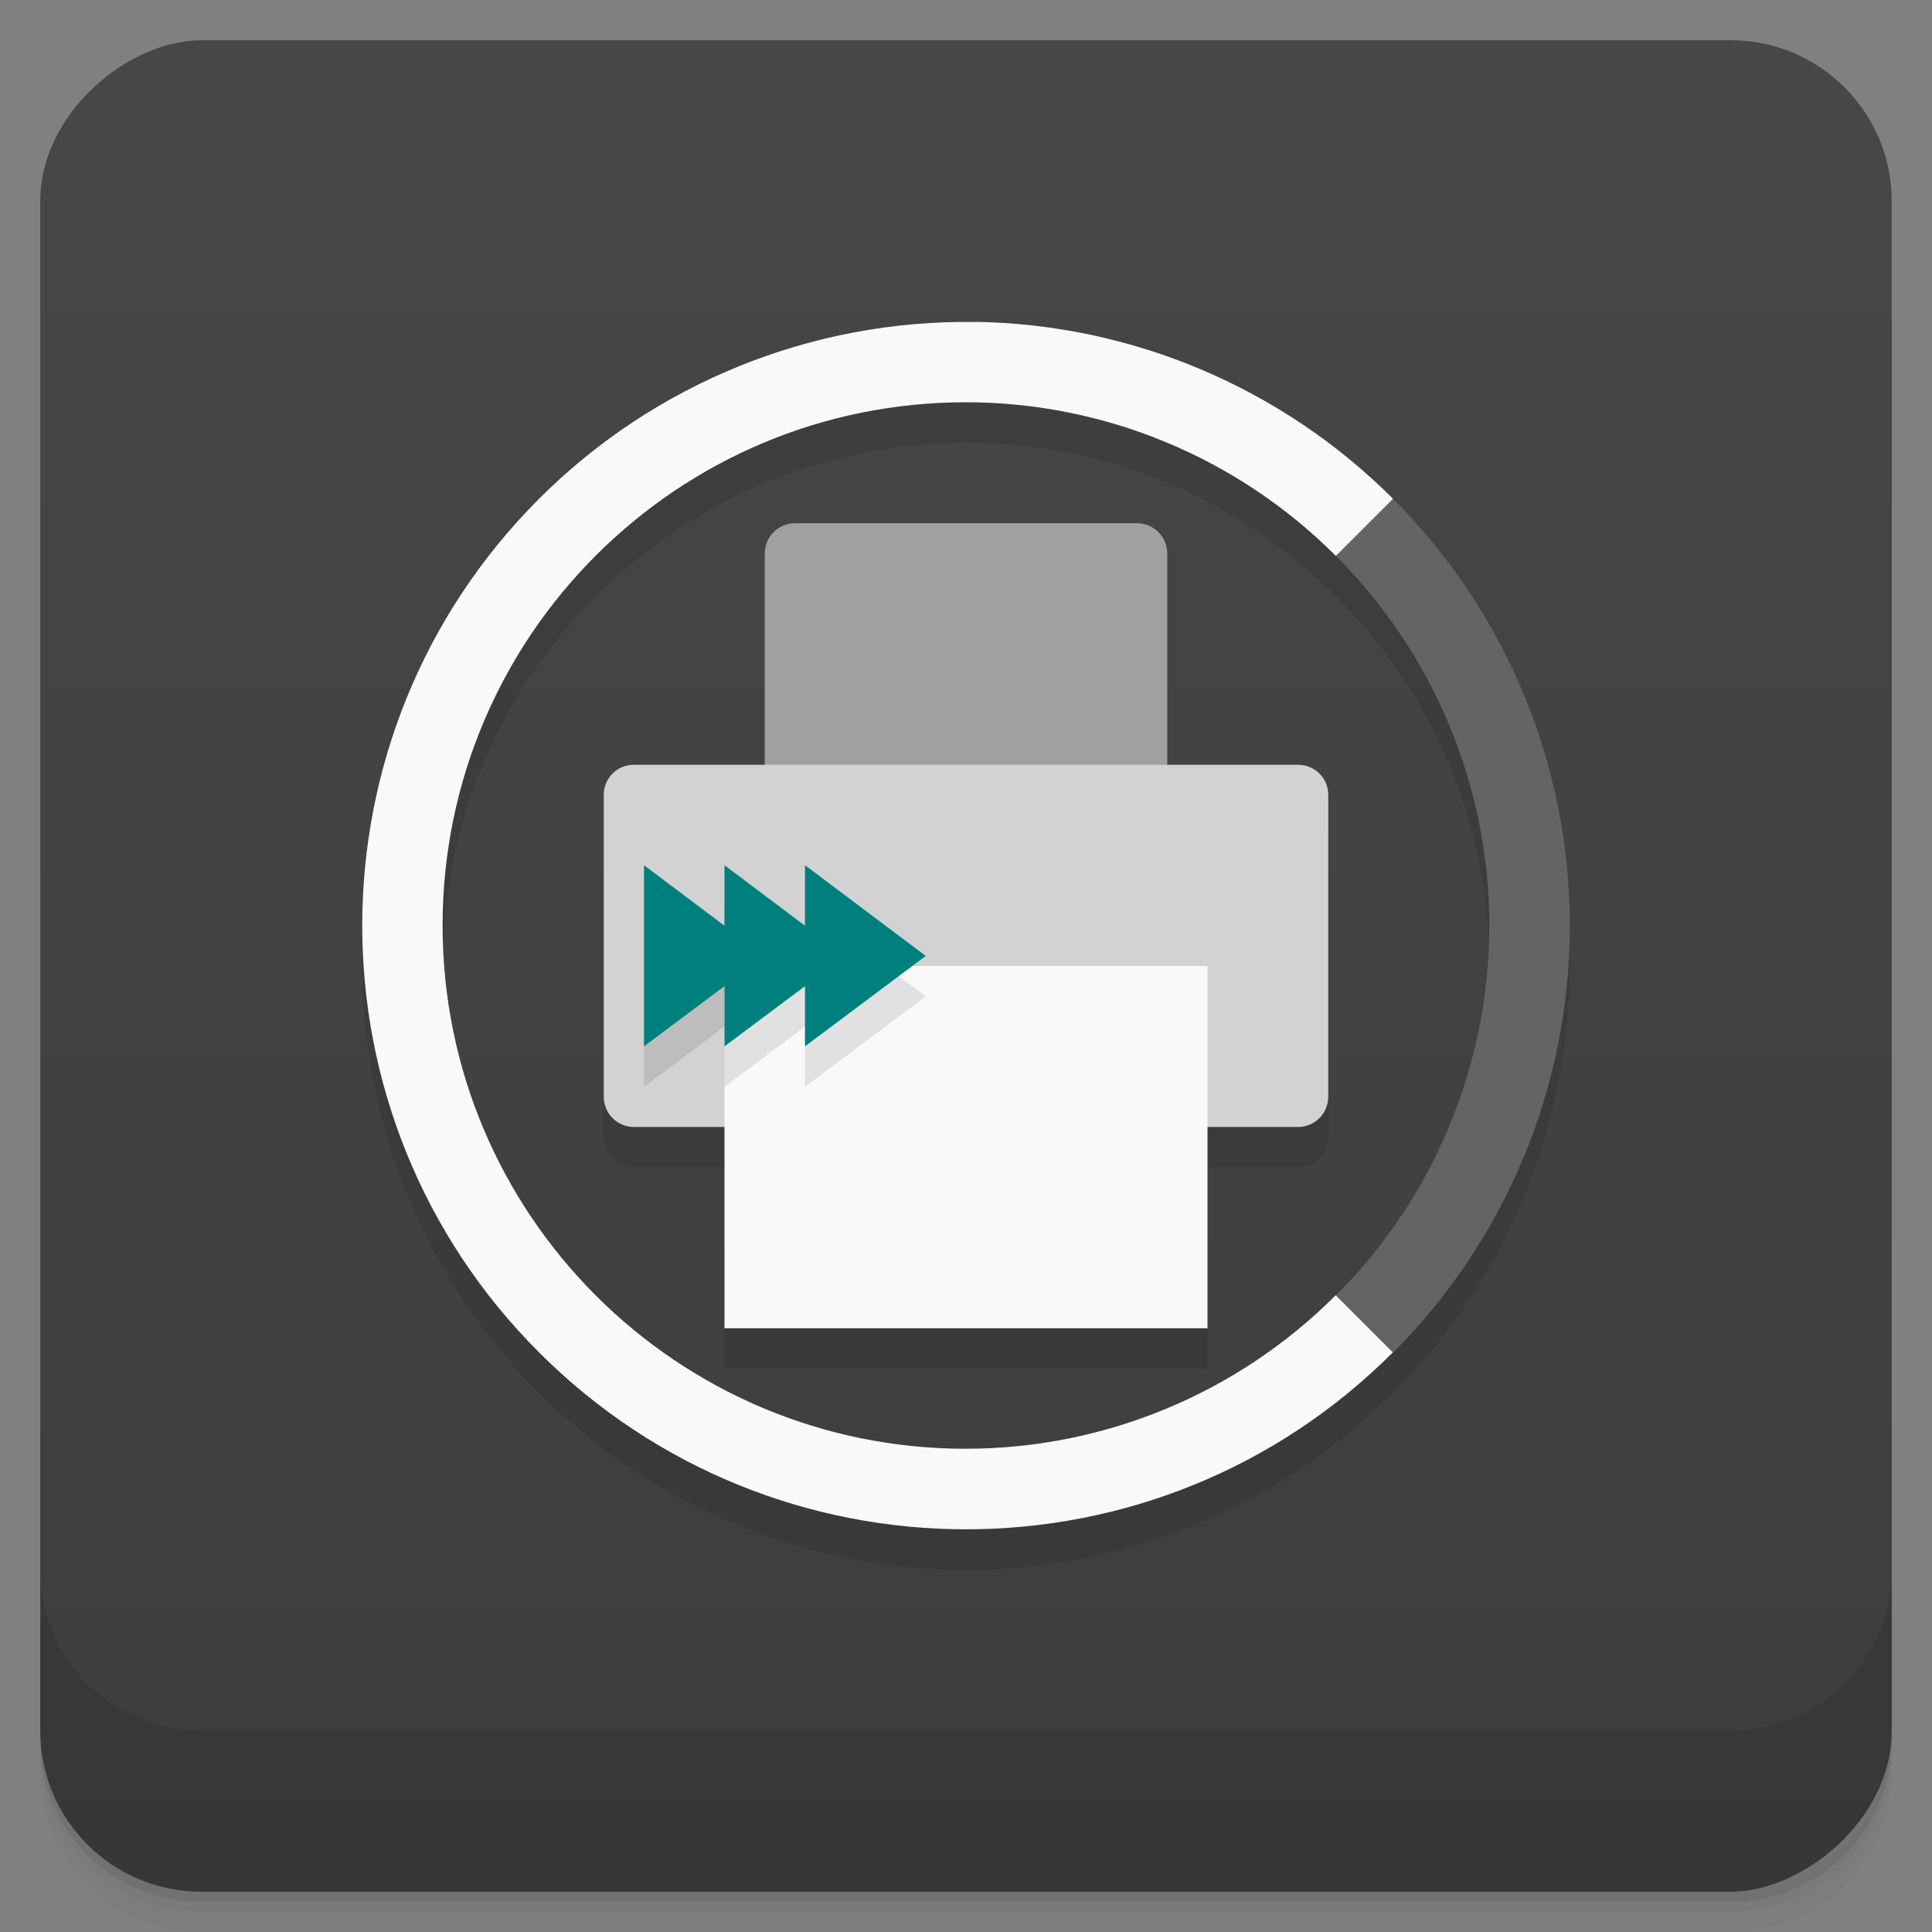 <svg version="1.1" viewBox="0 0 48 48" xmlns="http://www.w3.org/2000/svg">
 <rect x="0" y="0" width="48" height="48" fill="#808080" stroke="none"/>
 <defs>
  <linearGradient id="bg" x1="1" x2="47" y1="-.002" y2="-.002" gradientTransform="translate(-48 .002)" gradientUnits="userSpaceOnUse">
   <stop style="stop-color:#3d3d3d" offset="0"/>
   <stop style="stop-color:#474747" offset="1"/>
  </linearGradient>
 </defs>
 <path d="m1 43v0.25c0 2.216 1.784 4 4 4h38c2.216 0 4-1.784 4-4v-0.25c0 2.216-1.784 4-4 4h-38c-2.216 0-4-1.784-4-4zm0 0.5v0.5c0 2.216 1.784 4 4 4h38c2.216 0 4-1.784 4-4v-0.5c0 2.216-1.784 4-4 4h-38c-2.216 0-4-1.784-4-4z" style="opacity:.02"/>
 <path d="m1 43.25v0.25c0 2.216 1.784 4 4 4h38c2.216 0 4-1.784 4-4v-0.25c0 2.216-1.784 4-4 4h-38c-2.216 0-4-1.784-4-4z" style="opacity:.05"/>
 <path d="m1 43v0.25c0 2.216 1.784 4 4 4h38c2.216 0 4-1.784 4-4v-0.25c0 2.216-1.784 4-4 4h-38c-2.216 0-4-1.784-4-4z" style="opacity:.1"/>
 <rect transform="rotate(-90)" x="-47" y="1" width="46" height="46" rx="4" style="fill:url(#bg)"/>
 <g transform="translate(0,-1004.4)">
  <path d="m1 1043.4v4c0 2.216 1.784 4 4 4h38c2.216 0 4-1.784 4-4v-4c0 2.216-1.784 4-4 4h-38c-2.216 0-4-1.784-4-4z" style="opacity:.1"/>
 </g>
 <path d="m24 9c-8.284 0-15 6.716-15 15s6.716 15 15 15 15-6.716 15-15-6.716-15-15-15m0 2c7.18 0 13 5.82 13 13s-5.82 13-13 13-13-5.82-13-13 5.82-13 13-13m-9 9.746v7.504c0 0.414 0.336 0.75 0.75 0.75h2.25v5h12v-5h2.25c0.414 0 0.75-0.336 0.75-0.75v-7.504z" style="opacity:.1"/>
 <path d="m19.75 13h8.5c0.414 0 0.75 0.336 0.75 0.75v9c0 0.414-0.336 0.75-0.75 0.75h-8.5c-0.414 0-0.75-0.336-0.75-0.75v-9c0-0.414 0.336-0.75 0.75-0.75" style="fill:#a0a0a0"/>
 <path d="m15.75 19h16.5c0.414 0 0.75 0.332 0.75 0.746v7.504c0 0.414-0.336 0.75-0.75 0.75h-16.5c-0.414 0-0.75-0.336-0.75-0.75v-7.504c0-0.414 0.336-0.746 0.75-0.746" style="fill:#d2d2d2"/>
 <path d="m18 24v9h12v-9h-12z" style="fill:#f9f9f9"/>
 <path d="m16 22.5v4.5l2-1.496v1.496l2-1.496v1.496l3-2.246-3-2.254v1.504l-2-1.504v1.504" style="opacity:.1"/>
 <path d="m16 21.496v4.5l2-1.496v1.496l2-1.496v1.496l3-2.246-3-2.254v1.504l-2-1.504v1.504" style="fill:#007f7f"/>
 <path d="m24.22 8c-4.054-0.059-7.959 1.524-10.826 4.391-5.859 5.858-5.859 15.357 0 21.21 5.858 5.859 15.357 5.859 21.21 0l0.396-1.601-1.816 0.181c-2.436 2.439-5.741 3.812-9.188 3.813-7.18 2e-3 -13-5.82-13-13s5.82-13 13-13c3.447 1e-3 6.752 1.374 9.188 3.813l1.816 0.193-0.396-1.613c-2.76-2.759-6.486-4.334-10.389-4.391" style="fill:#f9f9f9"/>
 <path d="m34.609 12.391-1.42 1.42c2.439 2.436 3.813 5.741 3.813 9.187 0 3.447-1.374 6.752-3.813 9.188l1.42 1.42c2.813-2.813 4.393-6.629 4.393-10.607s-1.58-7.794-4.393-10.607z" style="fill:#646464"/>
</svg>
